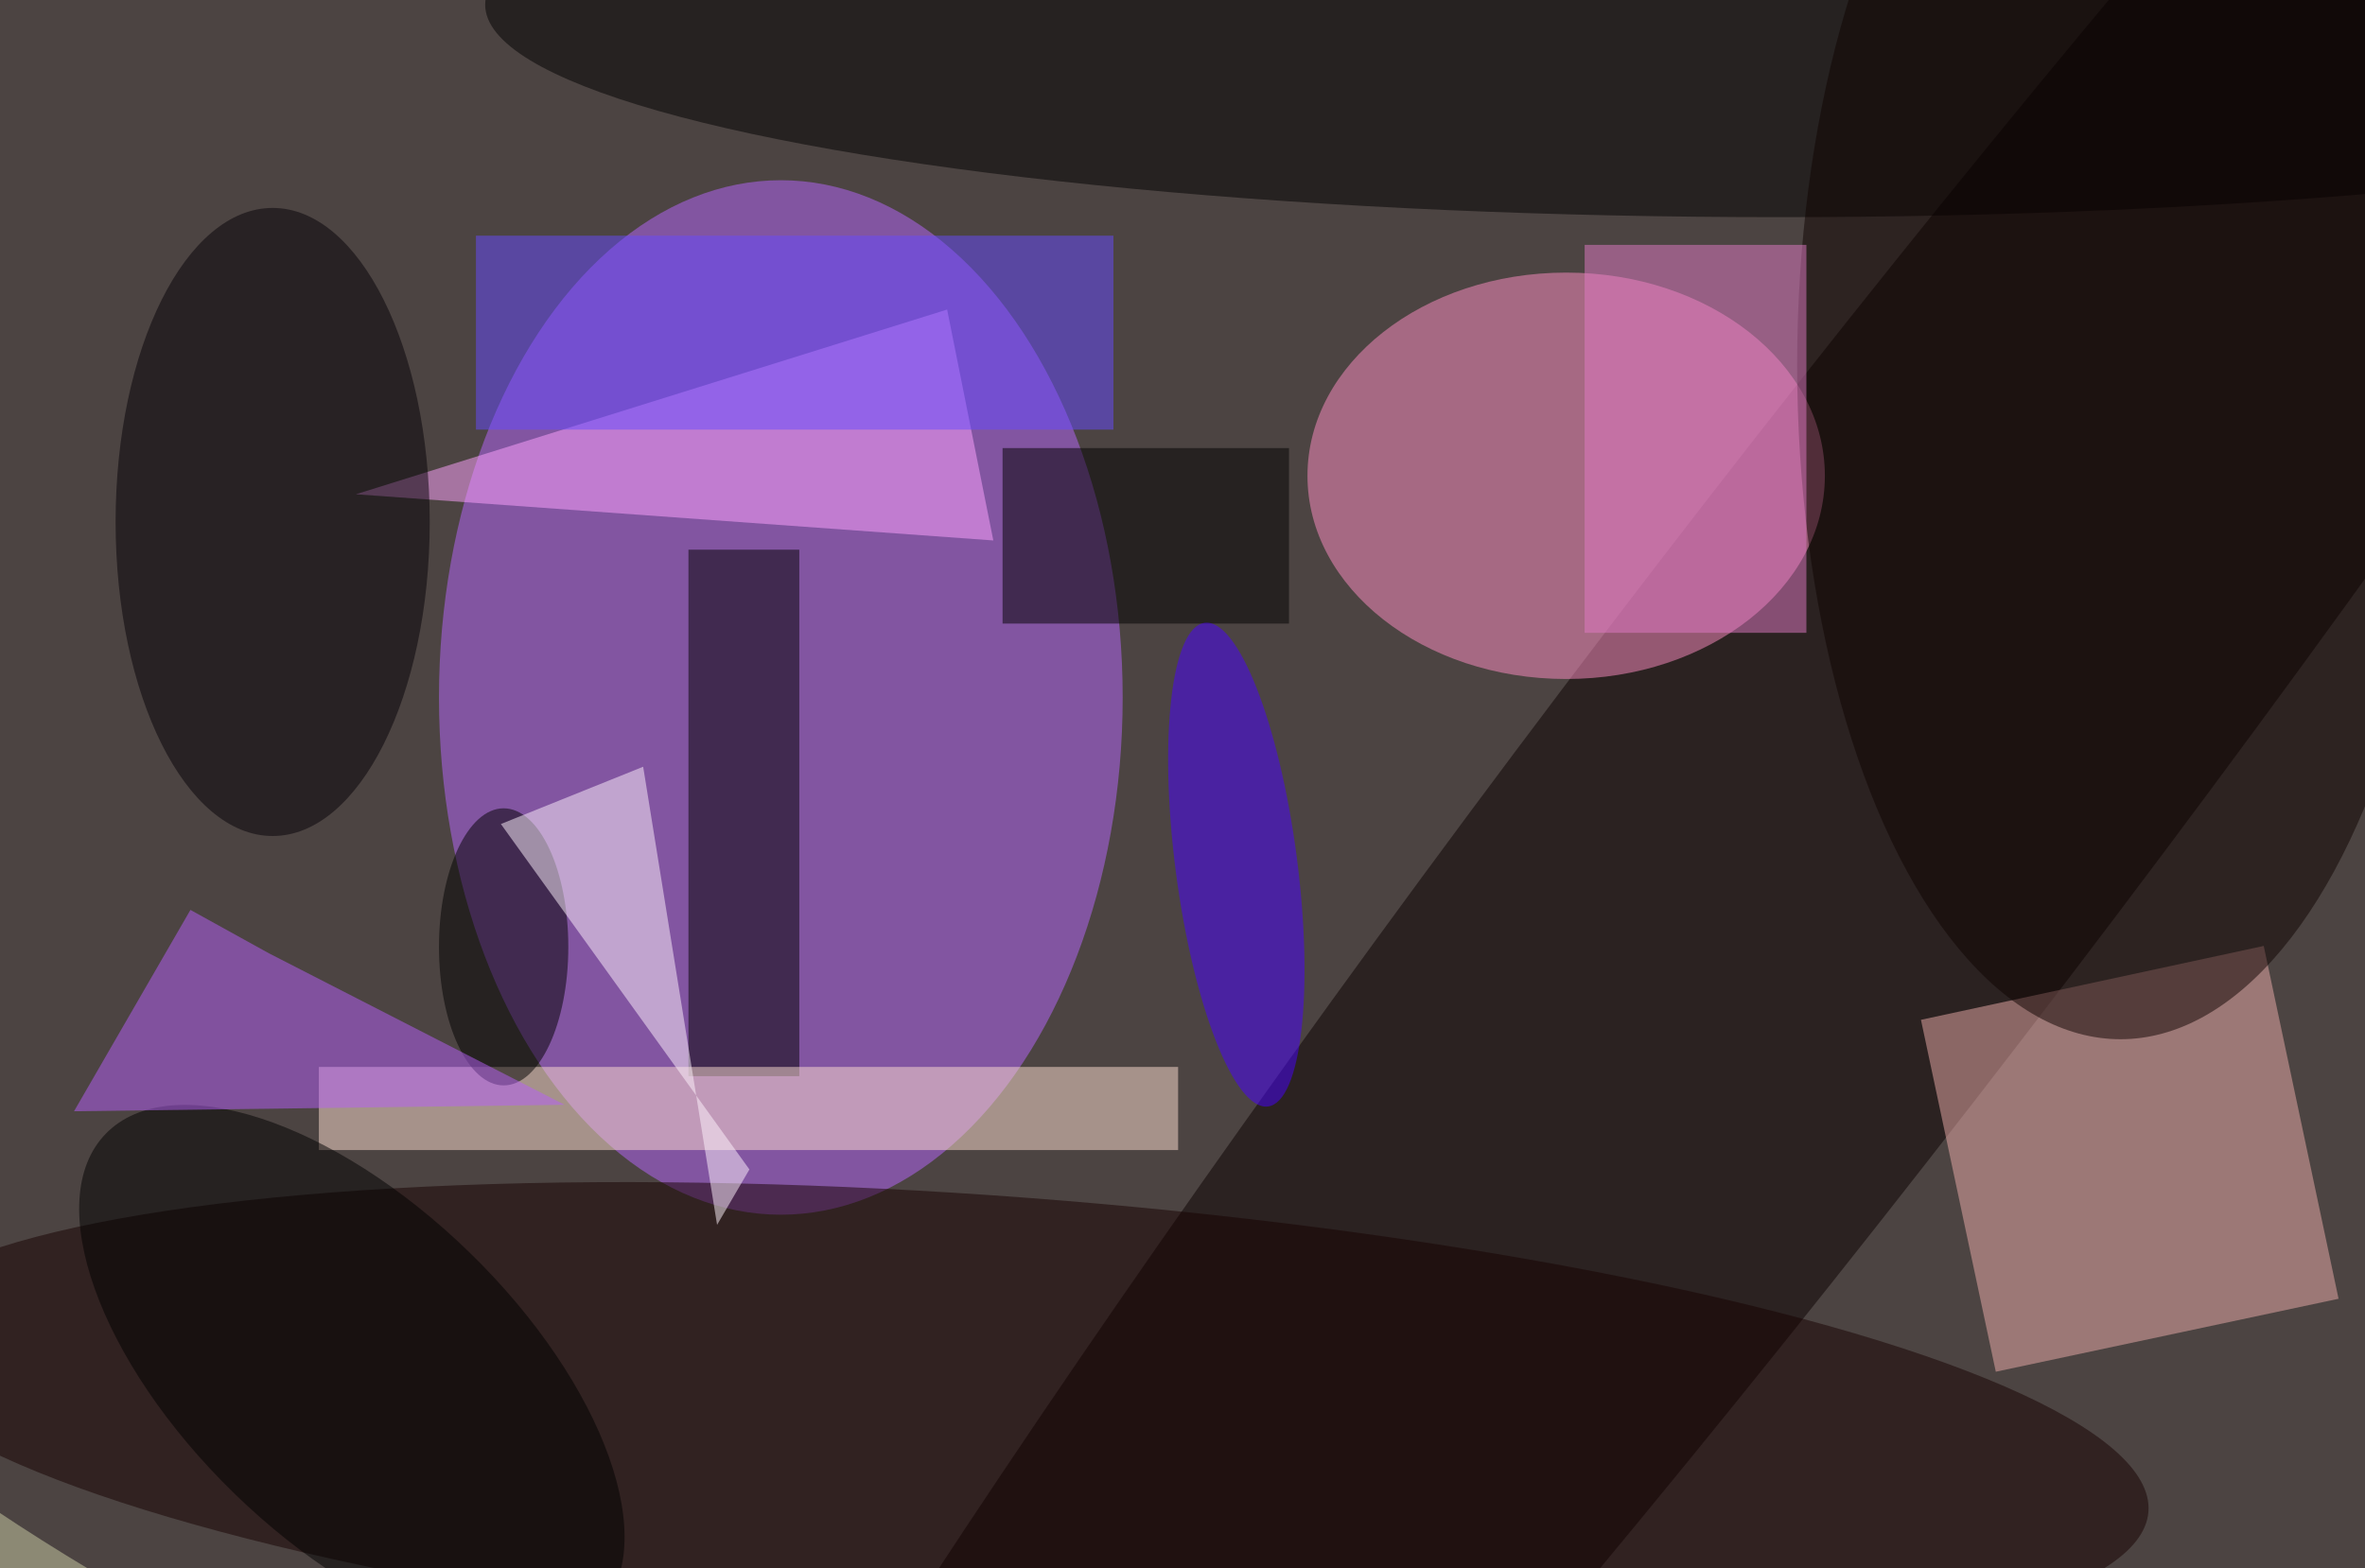 <svg xmlns="http://www.w3.org/2000/svg" width="300" height="199"><rect width="100%" height="100%" fill="#8c8974"/><g fill-opacity=".5" transform="translate(.6 .6)scale(1.172)"><circle r="1" fill="#0c0011" transform="rotate(-170.7 76.2 39.5)scale(212.552 121.235)"/><ellipse cx="84" cy="75" fill="#b967ff" rx="37" ry="56"/><circle r="1" fill="#0b0000" transform="matrix(-24.9 -18.966 154.515 -202.855 198.6 86.3)"/><ellipse cx="169" cy="51" fill="#ff8ec4" rx="28" ry="22"/><circle r="1" fill="#160000" transform="matrix(123.021 9.354 -1.872 24.613 109 153.8)"/><ellipse cx="192" rx="140" ry="23"/><path fill="#ecadaa" d="m215.5 148-8.1-38.1 37.1-8 8.1 38.2z"/><path d="M74 59h12v57H74z"/><path fill="#ffe0d3" d="M34 115h93v9H34z"/><path fill="#ffa4ff" d="m38 53 64-20 5 25z"/><path d="M108 48h31v19h-31z"/><ellipse cx="29" cy="56" fill="#050007" rx="17" ry="34"/><circle r="1" fill="#4900ff" transform="matrix(3.428 26.182 -6.536 .856 133.3 93.1)"/><path fill="#664aff" d="M51 25h69v21H51z"/><ellipse cx="229" cy="39" fill="#0e0300" rx="35" ry="73"/><ellipse cx="54" cy="102" rx="7" ry="15"/><circle r="1" transform="rotate(134.2 -12.5 82)scale(18.229 37.149)"/><path fill="#b65ffa" d="M20.1 98 7.5 119.8l53.1-.7-32-16.4z"/><path fill="#fff4fe" d="m69.1 82.5-15.4 6.2 26.9 37.4-3.5 6z"/><path fill="#e37ac6" d="M171 26h24v42h-24z"/></g></svg>